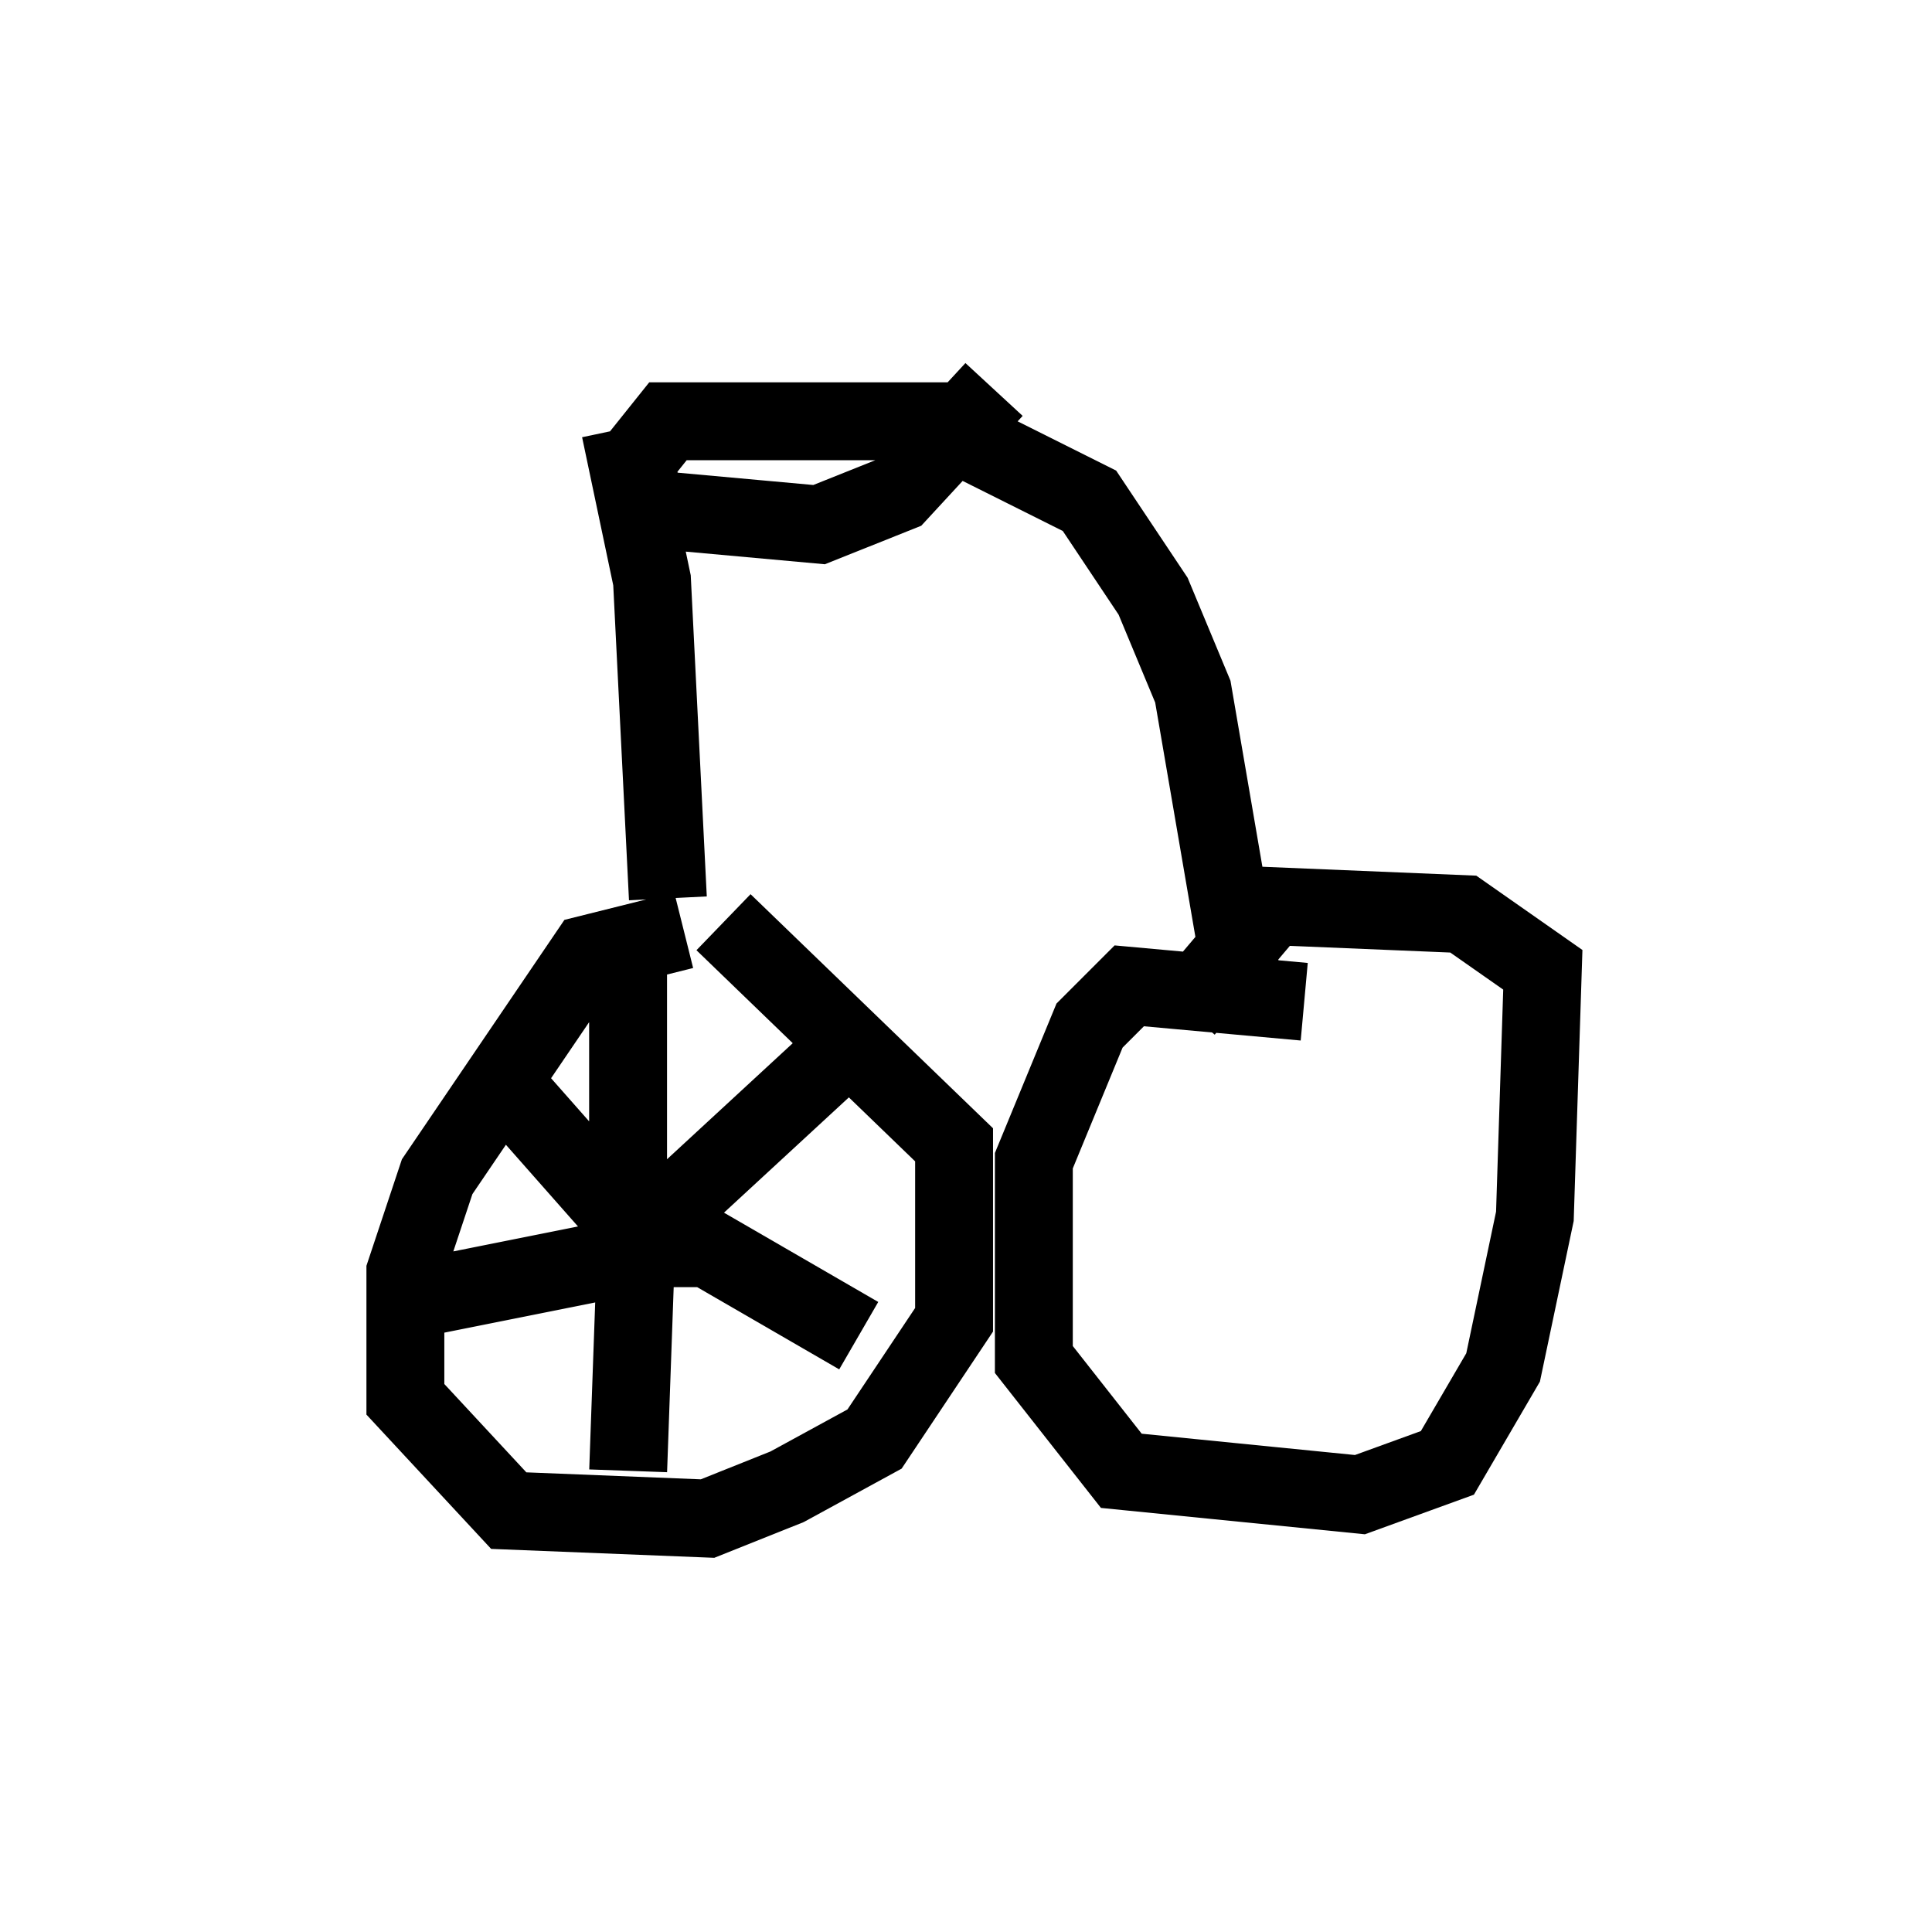 <?xml version="1.0" encoding="utf-8" ?>
<svg baseProfile="full" height="24.496" version="1.1" width="24.802" xmlns="http://www.w3.org/2000/svg" xmlns:ev="http://www.w3.org/2001/xml-events" xmlns:xlink="http://www.w3.org/1999/xlink"><defs /><rect fill="white" height="24.496" width="24.802" x="0" y="0" /><path d="M10.002, 12.248 m-1.225, -0.306 l-1.225, 0.306 -1.94, 2.858 l-0.408, 1.225 0.0, 1.633 l1.327, 1.429 2.552, 0.102 l1.021, -0.408 1.123, -0.613 l1.021, -1.531 0.0, -2.246 l-2.96, -2.858 m-1.225, 4.185 l0.0, -0.306 m0.0, 0.0 l-1.531, -1.735 m1.531, 1.633 l0.0, -3.471 m0.0, 3.879 l2.654, -2.45 m-2.654, 2.45 l1.021, 0.0 1.94, 1.123 m-2.858, -1.123 l-0.102, 2.858 m0.0, -2.756 l-3.063, 0.613 m3.573, -5.206 l-0.204, -4.083 -0.408, -1.94 m4.492, -0.102 l-3.879, 0.0 -0.408, 0.51 l0.102, 0.613 2.246, 0.204 l1.021, -0.408 1.225, -1.327 m-0.817, 0.408 l2.042, 1.021 0.817, 1.225 l0.51, 1.225 0.613, 3.573 m0.817, 0.408 l-2.246, -0.204 -0.51, 0.51 l-0.715, 1.735 0.0, 2.552 l1.123, 1.429 3.063, 0.306 l1.123, -0.408 0.715, -1.225 l0.408, -1.94 0.102, -3.165 l-1.021, -0.715 -2.45, -0.102 l-1.123, 1.327 m0.102, -0.306 l0.0, 0.204 " fill="none" stroke="black" stroke-width="1" /></svg>